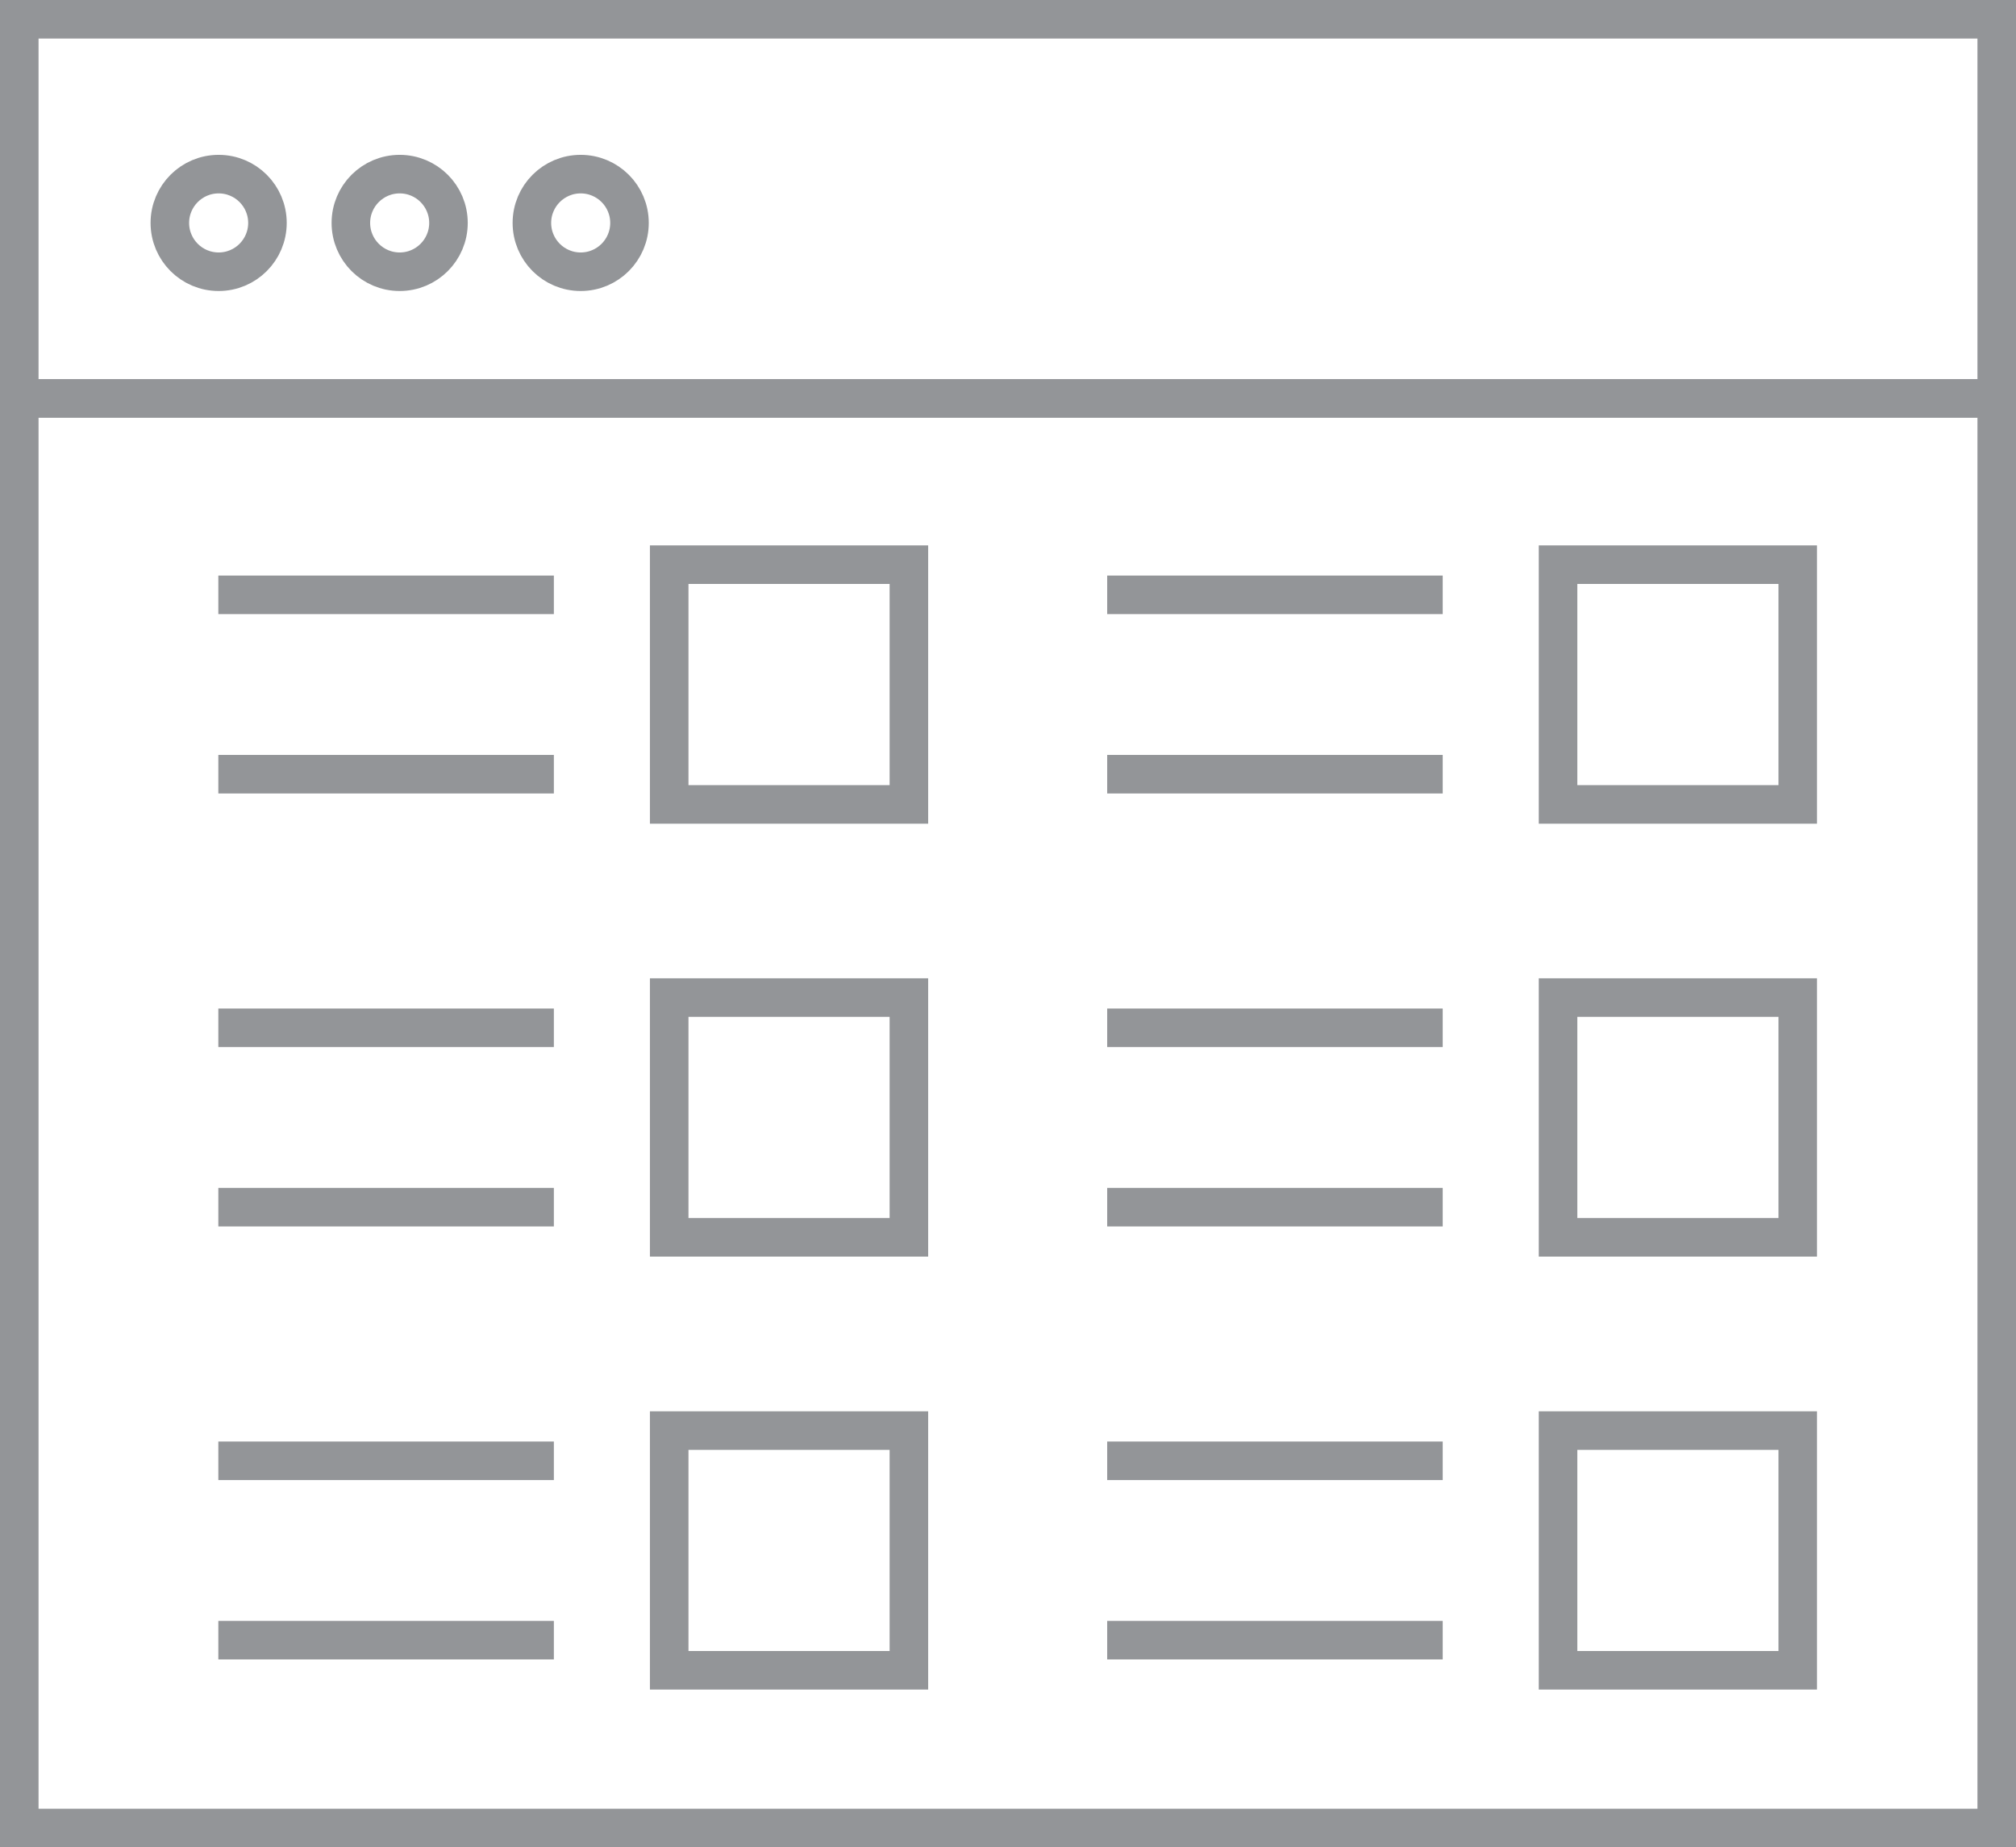 <svg xmlns="http://www.w3.org/2000/svg" viewBox="0 0 26.149 23.956"><defs><style>.cls-1{fill:none;stroke:#939598;stroke-miterlimit:10;stroke-width:0.5px;}</style></defs><title>Asset 3</title><g id="Layer_2" data-name="Layer 2"><g id="Layer_1-2" data-name="Layer 1"><rect class="cls-1" x="0.25" y="5.167" width="25.649" height="18.539"/><rect class="cls-1" x="0.25" y="0.25" width="25.649" height="4.917"/><circle class="cls-1" cx="2.836" cy="2.891" r="0.633"/><circle class="cls-1" cx="5.184" cy="2.891" r="0.633"/><circle class="cls-1" cx="7.532" cy="2.891" r="0.633"/><rect class="cls-1" x="20.208" y="18.553" width="3.109" height="3.109" transform="translate(43.526 40.214) rotate(180)"/><line class="cls-1" x1="18.713" y1="21.27" x2="14.361" y2="21.27"/><line class="cls-1" x1="18.713" y1="18.944" x2="14.361" y2="18.944"/><rect class="cls-1" x="20.208" y="12.938" width="3.109" height="3.109" transform="translate(43.526 28.984) rotate(180)"/><line class="cls-1" x1="18.713" y1="15.655" x2="14.361" y2="15.655"/><line class="cls-1" x1="18.713" y1="13.329" x2="14.361" y2="13.329"/><rect class="cls-1" x="20.208" y="7.323" width="3.109" height="3.109" transform="translate(43.526 17.755) rotate(180)"/><line class="cls-1" x1="18.713" y1="10.04" x2="14.361" y2="10.04"/><line class="cls-1" x1="18.713" y1="7.714" x2="14.361" y2="7.714"/><rect class="cls-1" x="8.679" y="18.553" width="3.109" height="3.109" transform="translate(20.468 40.214) rotate(180)"/><line class="cls-1" x1="7.184" y1="21.27" x2="2.832" y2="21.27"/><line class="cls-1" x1="7.184" y1="18.944" x2="2.832" y2="18.944"/><rect class="cls-1" x="8.679" y="12.938" width="3.109" height="3.109" transform="translate(20.468 28.984) rotate(180)"/><line class="cls-1" x1="7.184" y1="15.655" x2="2.832" y2="15.655"/><line class="cls-1" x1="7.184" y1="13.329" x2="2.832" y2="13.329"/><rect class="cls-1" x="8.679" y="7.323" width="3.109" height="3.109" transform="translate(20.468 17.755) rotate(180)"/><line class="cls-1" x1="7.184" y1="10.04" x2="2.832" y2="10.04"/><line class="cls-1" x1="7.184" y1="7.714" x2="2.832" y2="7.714"/></g></g></svg>